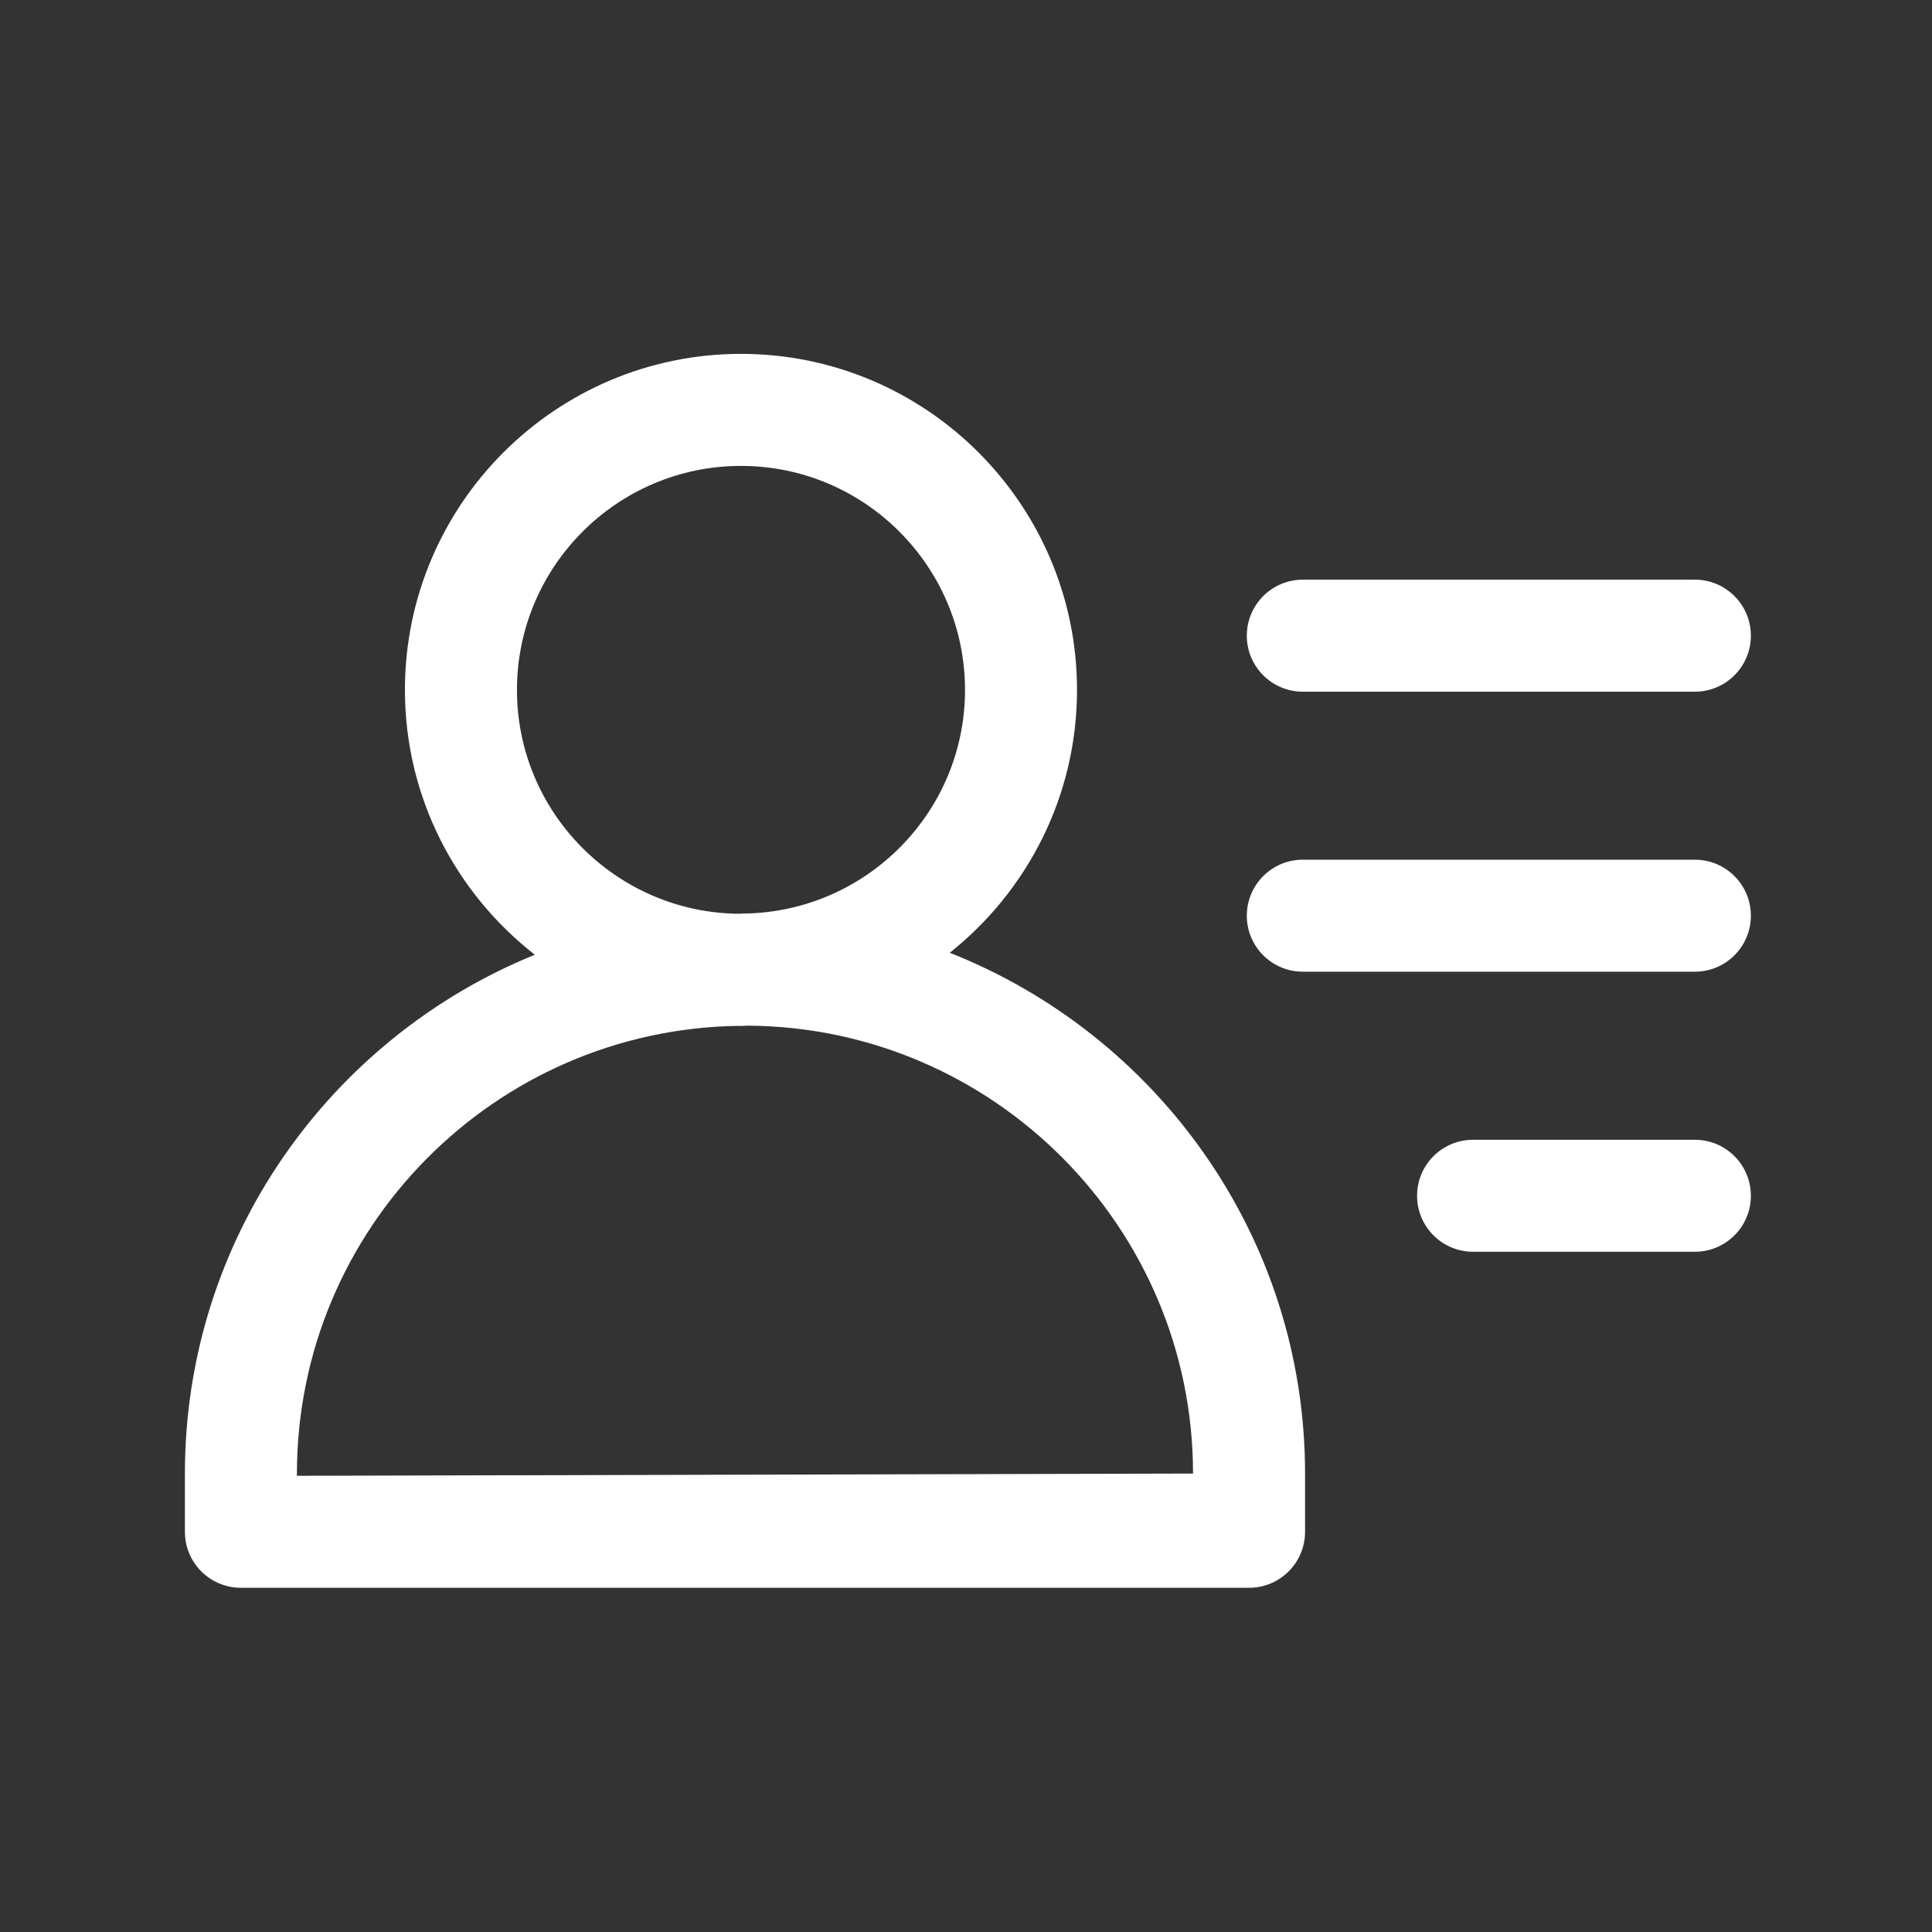 <?xml version="1.0" standalone="no"?><!DOCTYPE svg PUBLIC "-//W3C//DTD SVG 1.1//EN" "http://www.w3.org/Graphics/SVG/1.1/DTD/svg11.dtd"><svg t="1632981540937" class="icon" viewBox="0 0 1024 1024" version="1.1" xmlns="http://www.w3.org/2000/svg" p-id="3629" xmlns:xlink="http://www.w3.org/1999/xlink" width="200" height="200"><rect x="0" y="0" width="1024" height="1024" fill="#333333" stroke="none"/><defs><style type="text/css"></style></defs><path d="M503.39 504.99c41.05-32.67 67.45-82.9 67.45-139.32 0-98.21-79.89-178.11-178.11-178.11s-178.11 79.89-178.11 178.11c0 57.02 27.05 107.73 68.85 140.36C174.85 550.19 98 656.73 98 781v30.87c0 16.4 13.28 29.69 29.69 29.69h534.33c16.4 0 29.69-13.28 29.69-29.69V781c0-125.34-78.22-232.54-188.32-276.01zM274 365.68c0-65.48 53.25-118.74 118.74-118.74s118.74 53.26 118.74 118.74c0 64.64-51.98 117.17-116.3 118.51-0.11 0-0.21-0.03-0.33-0.03-1.04 0-2.08 0.15-3.13 0.15C326.73 483.75 274 430.82 274 365.68zM157.38 782.2v-1.19c0-129.73 104.59-235.3 233.85-237.28 0.49 0 0.99 0.06 1.51 0.06 1.22 0 2.4-0.17 3.62-0.17 130.25 0.81 235.97 106.97 235.97 237.39l-474.95 1.19z m533.14-474.96h207.8c16.39 0 29.68 13.29 29.68 29.68v0.01c0 16.39-13.29 29.68-29.68 29.68h-207.8c-16.39 0-29.68-13.29-29.68-29.68v-0.01c0-16.39 13.28-29.68 29.68-29.68z m0 148.42h207.8c16.39 0 29.68 13.29 29.68 29.68s-13.29 29.68-29.68 29.68h-207.8c-16.39 0-29.68-13.29-29.68-29.68s13.28-29.68 29.68-29.68z m90.24 148.44h117.56c16.39 0 29.68 13.29 29.68 29.68s-13.29 29.68-29.68 29.68H780.76c-16.39 0-29.68-13.29-29.68-29.68-0.01-16.4 13.28-29.68 29.68-29.68z" p-id="3630" fill="#ffffff"></path></svg>